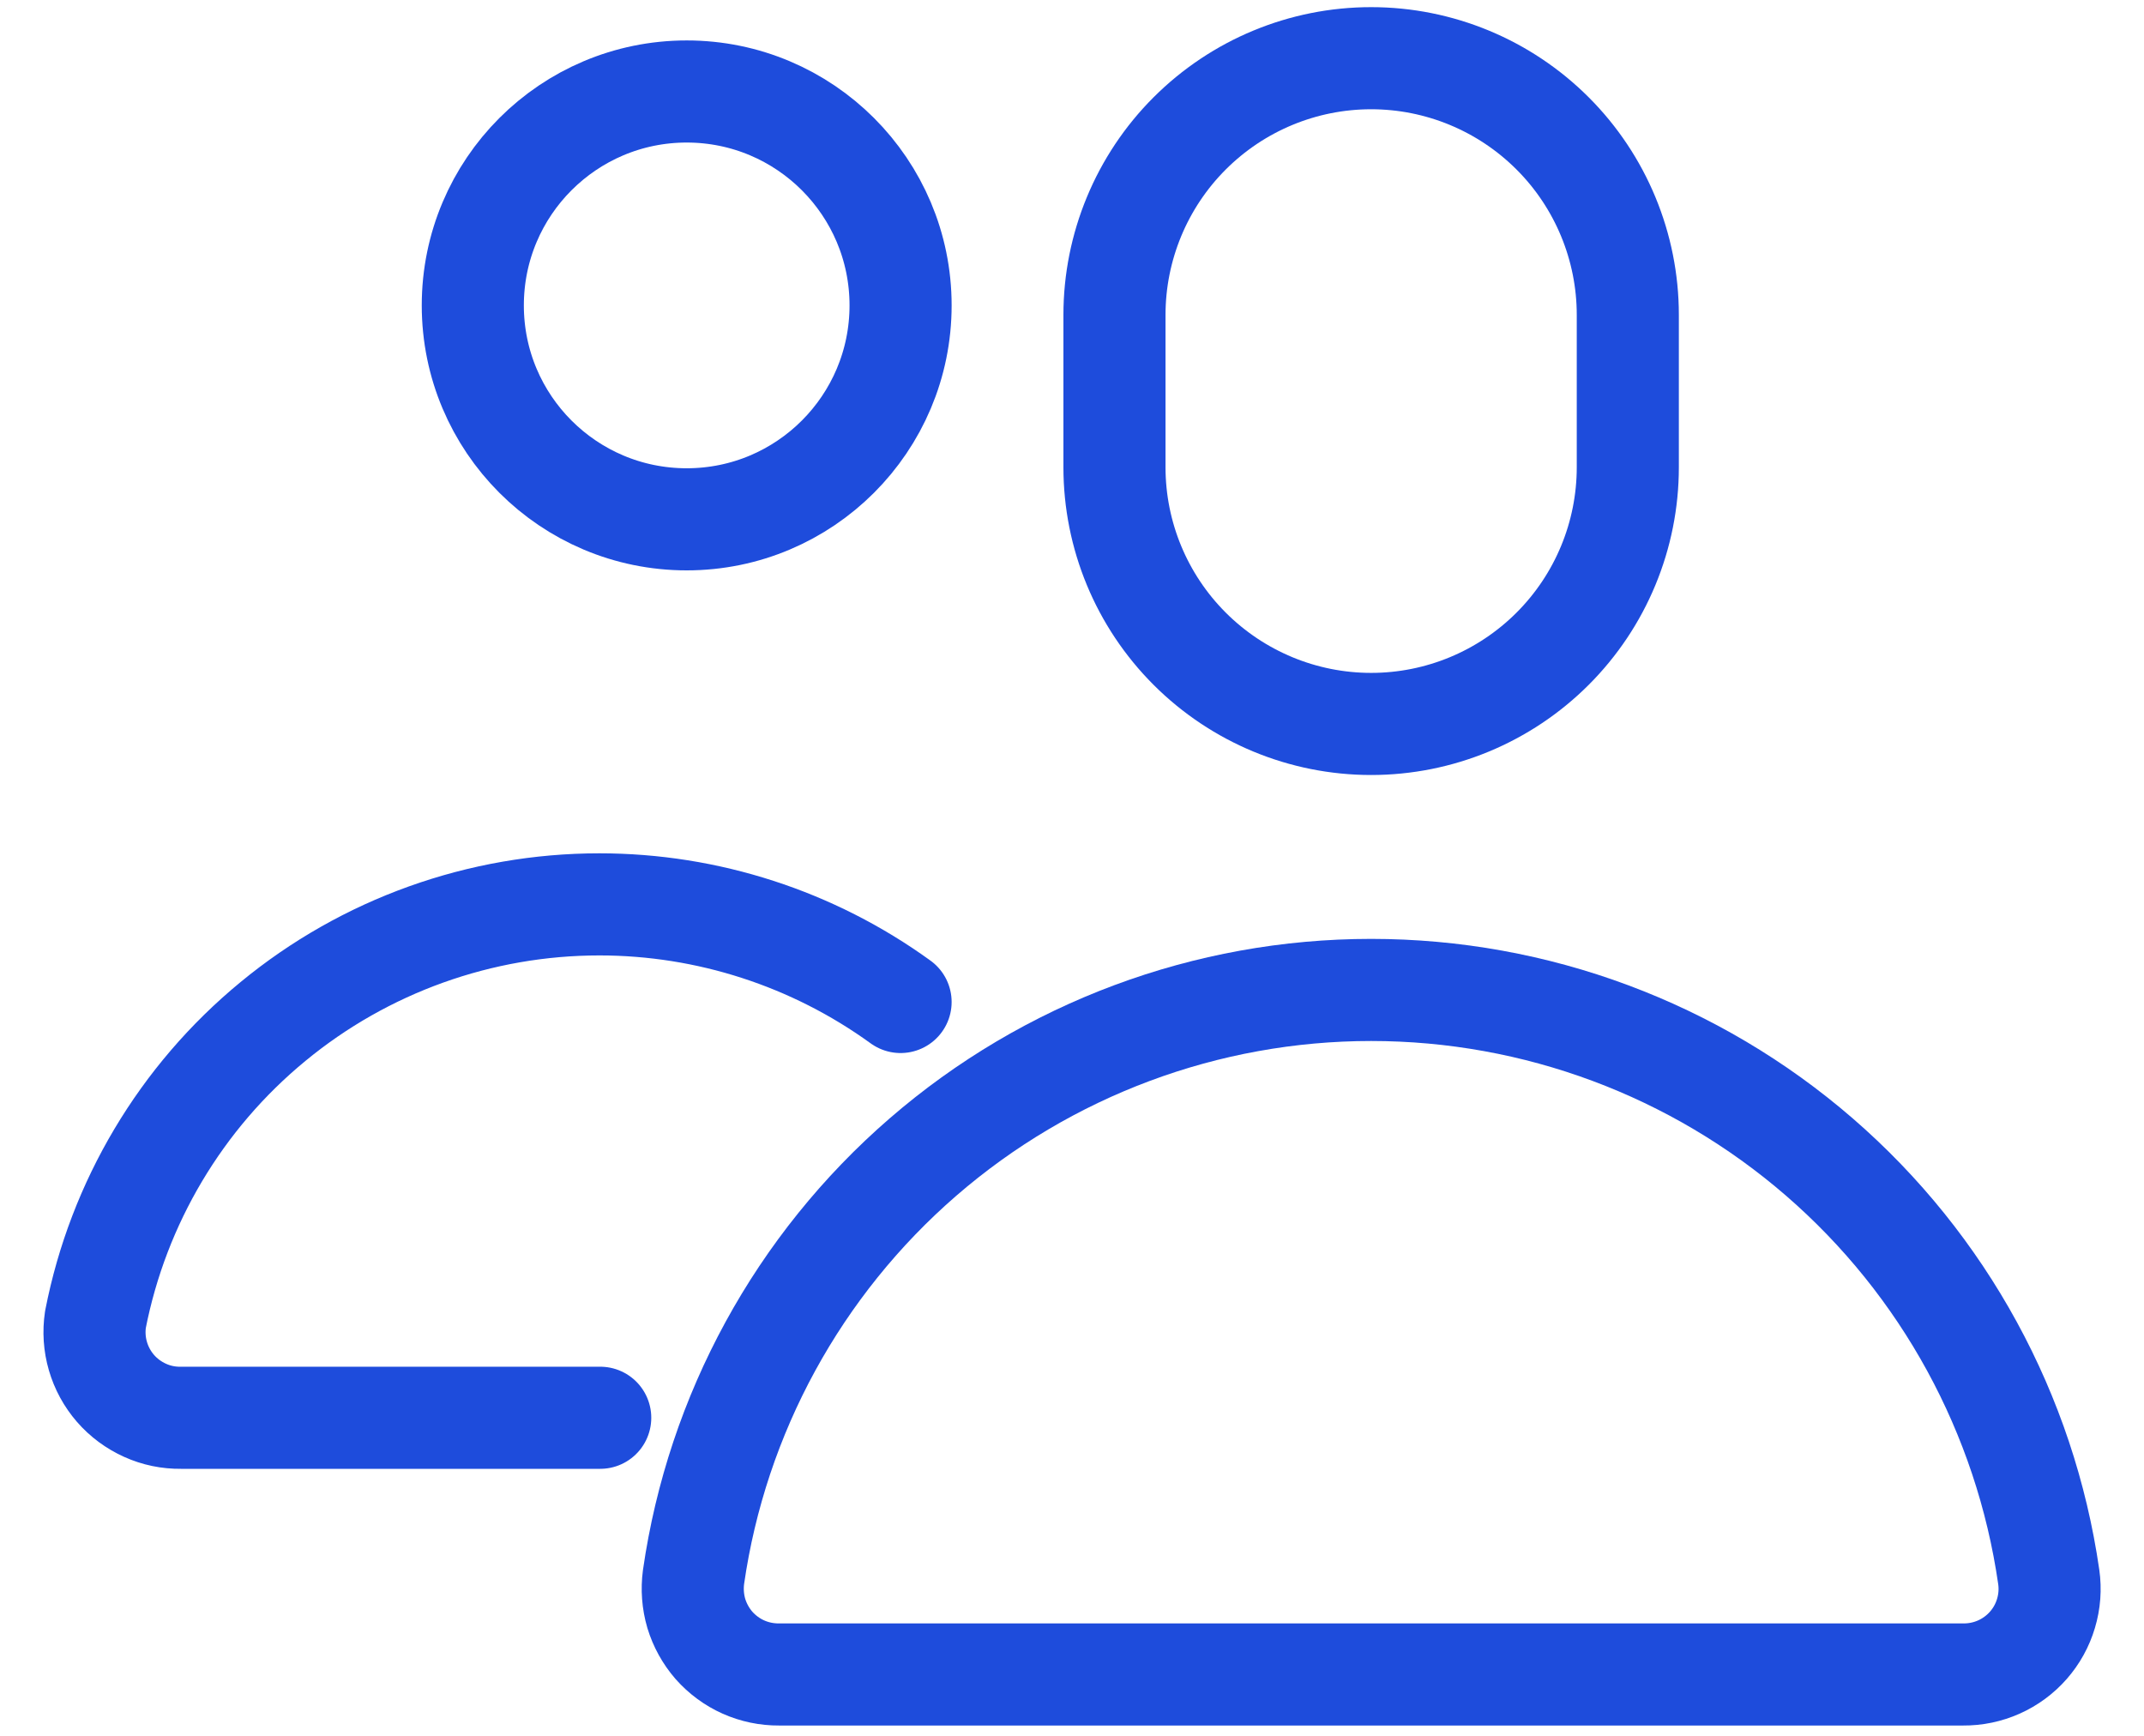 <svg width="21" height="17" viewBox="0 0 21 17" fill="none" xmlns="http://www.w3.org/2000/svg">
    <path d="M15.944 4.576C15.944 5.243 15.679 5.882 15.208 6.353C14.736 6.825 14.097 7.09 13.43 7.09C12.763 7.09 12.124 6.825 11.652 6.353C11.181 5.882 10.916 5.243 10.916 4.576V3.084C10.916 2.418 11.181 1.778 11.652 1.307C12.124 0.835 12.763 0.57 13.43 0.57C14.097 0.57 14.736 0.835 15.208 1.307C15.679 1.778 15.944 2.418 15.944 3.084V4.576Z" stroke="#1E4CDC" stroke-linecap="round" stroke-linejoin="round"/>
    <path d="M6.726 5.086C7.883 5.086 8.821 4.148 8.821 2.991C8.821 1.834 7.883 0.896 6.726 0.896C5.569 0.896 4.631 1.834 4.631 2.991C4.631 4.148 5.569 5.086 6.726 5.086Z" stroke="#1E4CDC" stroke-linecap="round" stroke-linejoin="round"/>
    <path d="M8.821 9.813C7.963 9.192 6.93 8.857 5.871 8.857C4.705 8.857 3.574 9.262 2.674 10.004C1.773 10.745 1.159 11.777 0.935 12.922C0.917 13.042 0.925 13.164 0.959 13.281C0.993 13.398 1.052 13.506 1.131 13.597C1.211 13.689 1.31 13.762 1.421 13.812C1.531 13.862 1.652 13.887 1.773 13.885H5.879" stroke="#1E4CDC" stroke-linecap="round" stroke-linejoin="round"/>
    <path d="M13.43 9.695C11.818 9.695 10.259 10.276 9.04 11.332C7.821 12.388 7.023 13.848 6.793 15.444C6.777 15.563 6.786 15.685 6.82 15.801C6.855 15.916 6.914 16.023 6.993 16.114C7.073 16.204 7.171 16.277 7.281 16.326C7.391 16.375 7.511 16.4 7.631 16.399H19.229C19.35 16.4 19.469 16.375 19.579 16.326C19.689 16.277 19.788 16.204 19.867 16.114C19.947 16.023 20.006 15.916 20.04 15.801C20.075 15.685 20.084 15.563 20.067 15.444C19.837 13.848 19.04 12.388 17.821 11.332C16.602 10.276 15.043 9.695 13.43 9.695Z" stroke="#1E4CDC" stroke-linecap="round" stroke-linejoin="round"/>
</svg>
